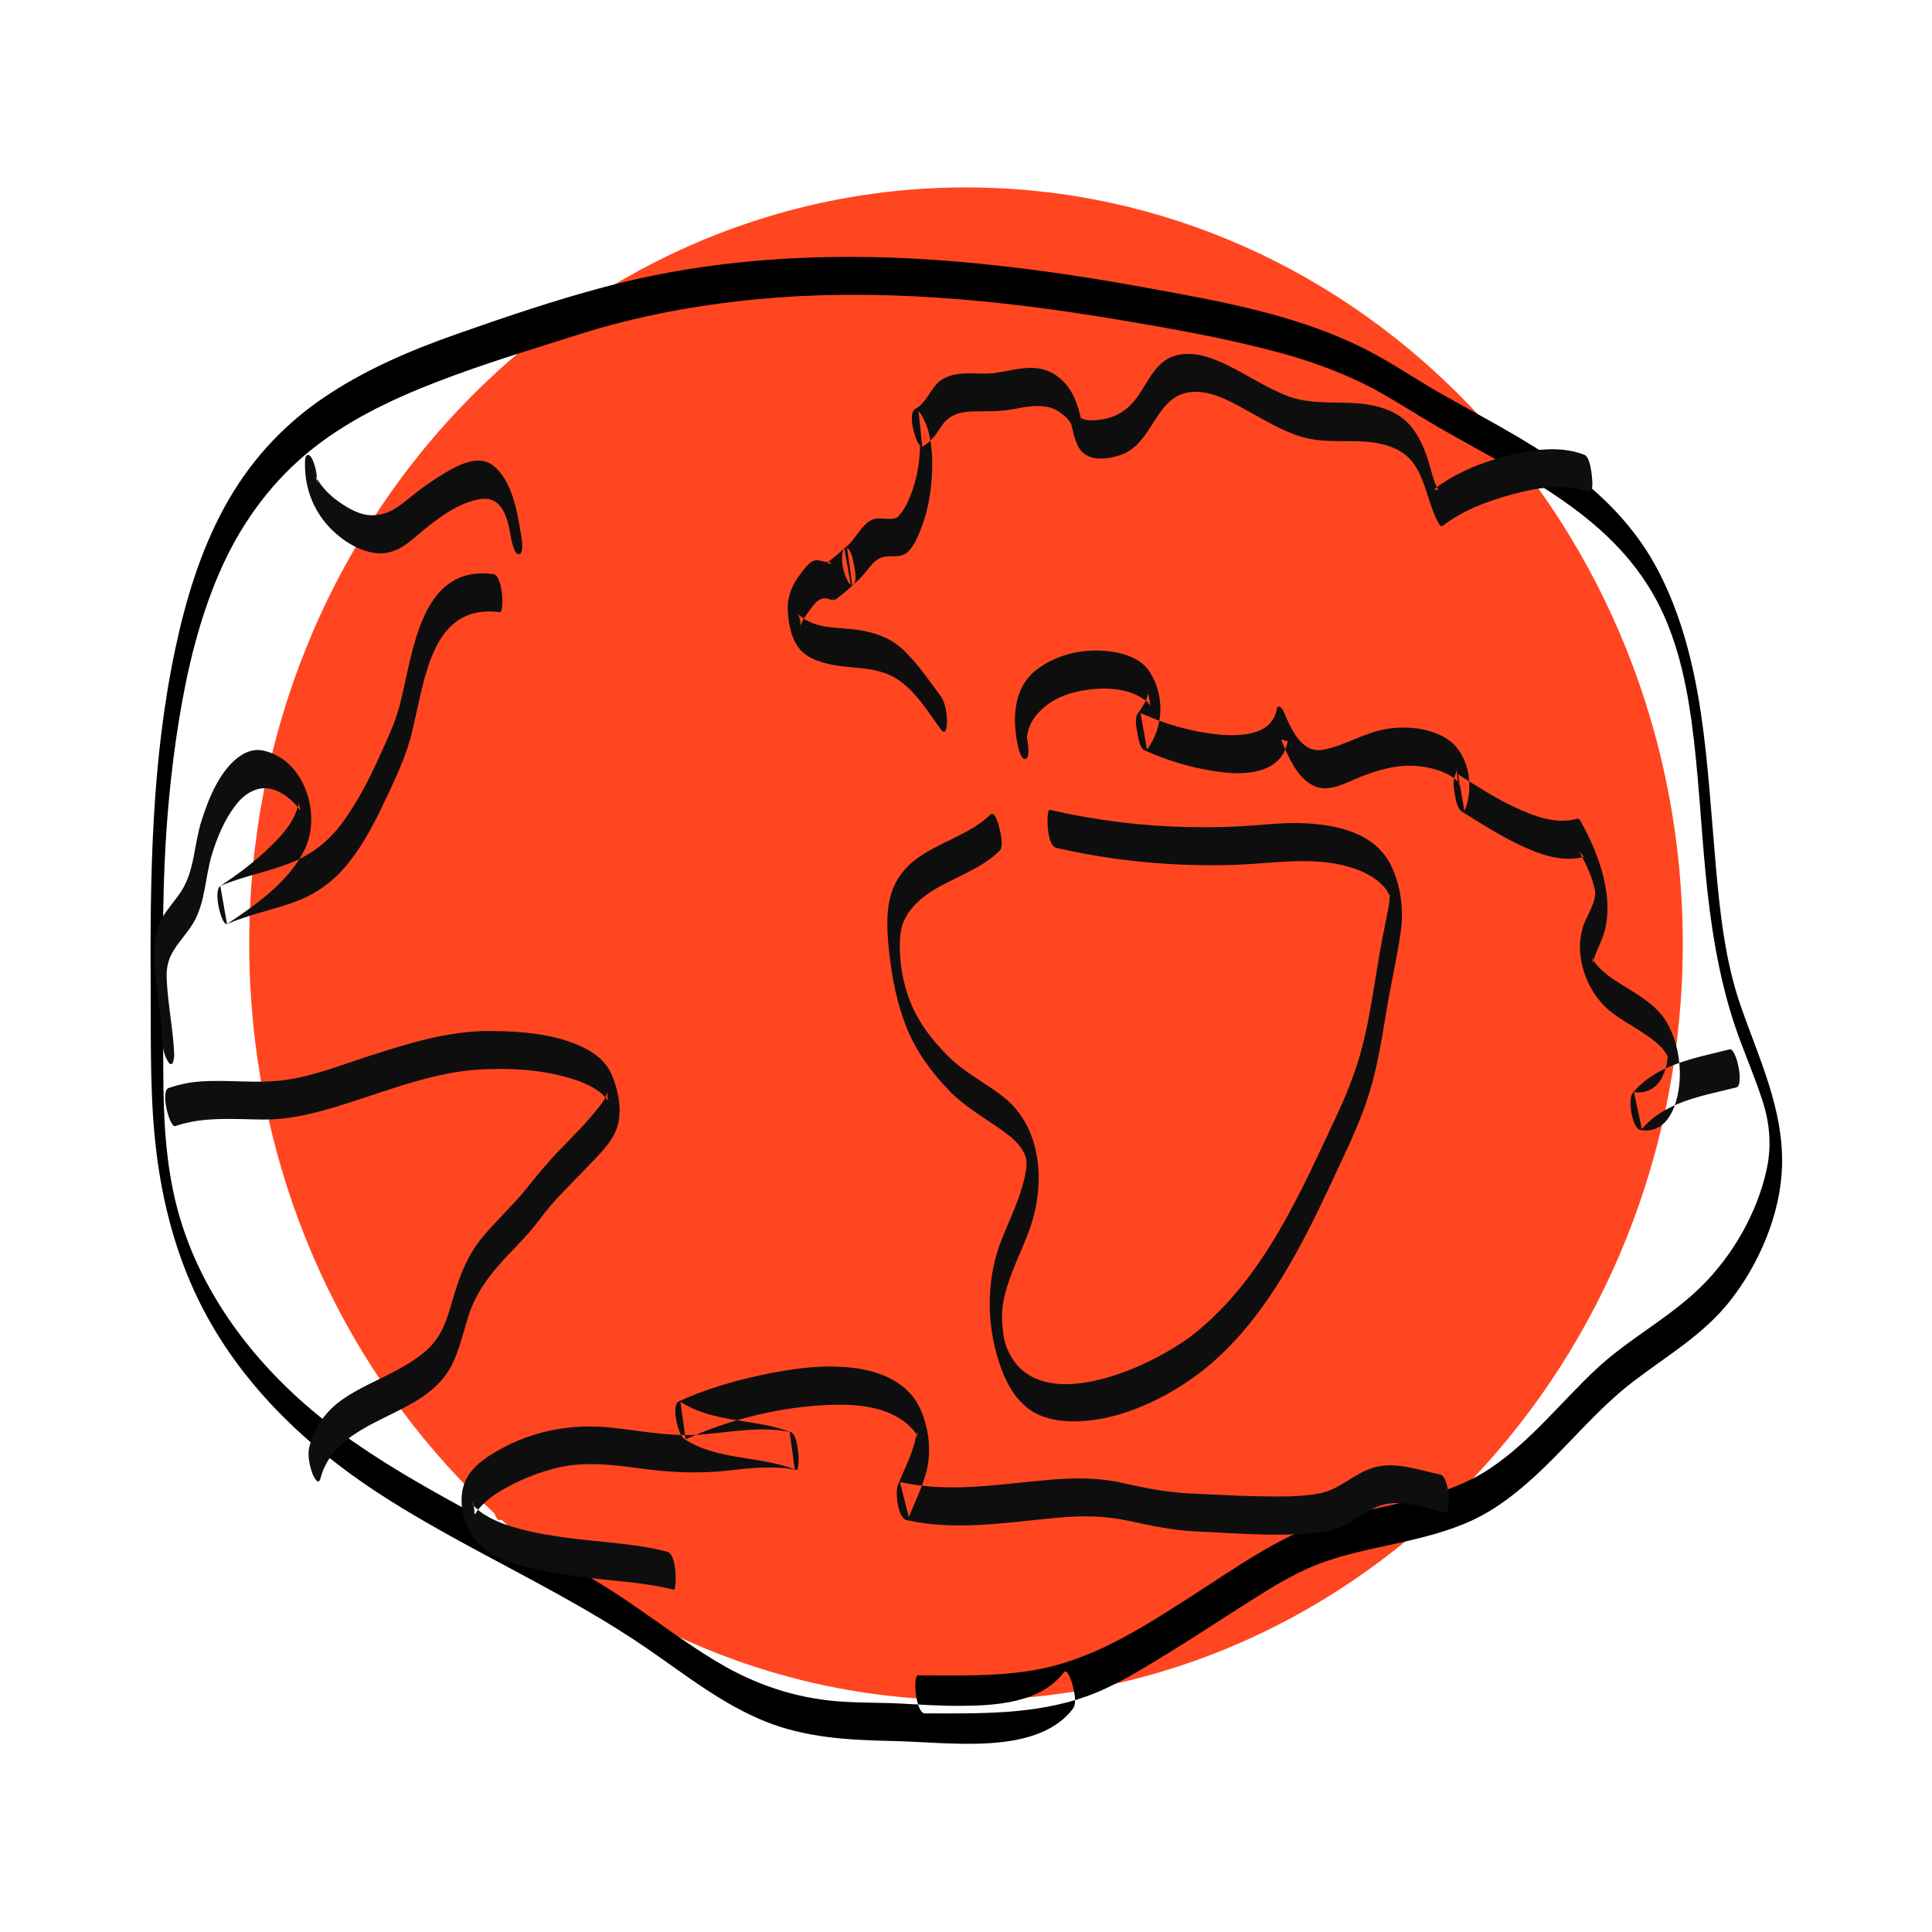 <?xml version="1.0" encoding="UTF-8" standalone="no"?>
<svg width="1000px" height="1000px" viewBox="0 0 1000 1000" version="1.1" xmlns="http://www.w3.org/2000/svg" xmlns:xlink="http://www.w3.org/1999/xlink" xmlns:sketch="http://www.bohemiancoding.com/sketch/ns">
    <!-- Generator: Sketch Beta 3.3.2 (12041) - http://www.bohemiancoding.com/sketch -->
    <title>3</title>
    <desc>Created with Sketch Beta.</desc>
    <defs></defs>
    <g id="Page-1" stroke="none" stroke-width="1" fill="none" fill-rule="evenodd" sketch:type="MSPage">
        <g id="3" sketch:type="MSArtboardGroup">
            <g id="Imported-Layers" sketch:type="MSLayerGroup" transform="translate(77, 97)">
                <path d="M52,391.5 C52,175.28 218.102,0 423,0 C627.898,0 794,175.28 794,391.5 C794,607.719 627.898,783 423,783 C218.102,783 52,607.719 52,391.5" id="Fill-1" fill="#FF4621" sketch:type="MSShapeGroup"></path>
                <path d="M401.736,789.848 C430.051,789.875 458.684,790.647 485.722,780.907 C499.966,775.776 513.139,767.548 526.007,759.692 C539.127,751.683 551.954,743.201 564.932,734.965 C577.525,726.973 590.196,718.607 604.101,713.069 C617.359,707.79 631.501,705.027 645.389,701.975 C659.06,698.971 672.762,695.656 685.492,689.697 C696.368,684.607 706.079,677.219 715.016,669.28 C733.469,652.887 748.683,633.151 768.354,618.082 C785.924,604.622 804.652,593.917 818.566,576.223 C833.683,557 844.694,531.066 845.382,506.561 C846.218,476.825 833.232,450.505 823.803,423.095 C815.832,399.922 813.226,375.192 811.076,350.916 C808.753,324.679 807.255,298.39 803.402,272.311 C799.667,247.03 793.317,221.653 781.527,198.849 C769.996,176.545 752.706,158.937 732.404,144.441 C711.722,129.673 688.887,118.236 666.894,105.612 C655.378,99.001 644.392,91.505 632.654,85.285 C620.677,78.938 608.042,73.916 595.152,69.763 C568.668,61.231 540.99,56.426 513.666,51.462 C482.987,45.887 452.1,41.391 421.034,38.64 C359.134,33.158 296.244,35.477 235.974,51.51 C209.958,58.431 184.08,67.219 158.689,76.161 C134.428,84.704 110.594,94.968 89.348,109.628 C68.257,124.18 51.383,143.103 39.128,165.579 C26.74,188.298 19.138,213.455 13.771,238.663 C1.372,296.906 0.644,356.622 0.994,415.913 C1.16,444.071 0.531,472.344 4.075,500.34 C7.173,524.823 13.293,548.829 23.582,571.307 C44.812,617.686 82.198,652.897 124.794,679.668 C168.493,707.132 216.345,727.51 258.879,756.896 C278.159,770.216 296.579,784.794 318.445,793.758 C339.636,802.446 361.768,803.618 384.367,804.12 C401.111,804.492 417.754,806.296 434.521,805.299 C450.369,804.357 468.234,800.757 478.381,787.372 C480.562,784.495 478.874,777.967 478.102,774.93 C477.916,774.196 475.564,766.062 473.619,768.628 C461.474,784.648 437.94,785.879 419.531,785.949 C409.388,785.988 399.259,785.29 389.135,784.762 C378.258,784.193 367.371,784.468 356.506,783.59 C334.384,781.802 314.103,774.963 295.049,763.693 C273.541,750.972 254.168,735.011 232.747,722.1 C188.497,695.428 140.644,674.761 98.786,644.169 C59.908,615.754 27.239,575.687 14.765,528.528 C8.642,505.378 7.568,481.256 7.517,457.426 C7.448,425.422 6.877,393.417 7.784,361.42 C8.603,332.521 11.074,303.624 15.738,275.083 C19.946,249.329 26.116,223.591 36.487,199.573 C46.71,175.896 61.515,154.815 81.266,138.147 C101.109,121.401 124.971,110.001 149.028,100.694 C173.277,91.313 198.307,83.789 223.089,75.961 C252.874,66.552 283.739,60.839 314.808,57.897 C376.8,52.029 439.348,58.029 500.555,68.262 C529.012,73.02 557.705,78.056 585.573,85.605 C598.781,89.183 611.702,93.755 624.164,99.408 C636.672,105.082 648.066,112.453 659.783,119.537 C702.235,145.202 752.028,164.951 778.207,209.746 C790.067,230.039 795.438,253.614 798.578,276.68 C802.088,302.458 803.272,328.489 805.74,354.374 C808.259,380.776 812.233,407.154 820.489,432.43 C824.927,446.015 830.857,459.065 835.25,472.674 C839.136,484.709 840.068,496.451 837.305,508.856 C832.351,531.101 819.669,553.065 803.469,569 C786.906,585.293 765.92,595.938 748.989,611.835 C730.933,628.788 715.487,648.699 694.806,662.69 C671.608,678.383 643.307,681.078 616.887,688.113 C587.767,695.866 563.232,714.166 538.169,730.187 C512.997,746.278 487.765,762.485 457.832,767.541 C438.202,770.856 418.089,770.171 398.264,770.152 C395.234,770.149 396.967,789.844 401.736,789.848" id="Fill-2" fill="#000000" sketch:type="MSShapeGroup"></path>
                <path d="M181.737,689.848 C194.184,685.196 207.296,684.508 220.456,684.394 C233.447,684.281 246.291,683.92 259.234,682.705 C282.685,680.505 304.827,674.899 326.086,664.659 C325.56,664.289 325.034,663.92 324.507,663.551 C324.837,655.324 324.452,653.152 323.353,657.034 C322.79,658.328 321.847,659.451 320.975,660.54 C319.151,662.818 316.681,664.573 314.264,666.152 C309.575,669.214 316.327,686.768 317.736,685.848 C323.293,682.219 328.49,677.798 329.718,670.945 C331.194,662.706 328.986,652.909 324.192,646.071 C323.854,645.4 323.328,645.03 322.613,644.963 C301.828,654.974 280.285,660.494 257.384,662.85 C244.525,664.172 231.707,664.643 218.787,664.688 C205.042,664.736 191.273,665.289 178.264,670.152 C173.766,671.833 178.939,690.894 181.737,689.848" id="Fill-3" fill="#FF4621" sketch:type="MSShapeGroup"></path>
                <path d="M268.264,706.152 C250.391,701.546 231.386,701.205 213.173,698.507 C203.32,697.047 193.403,695.219 184.002,691.856 C180.351,690.551 176.827,688.901 173.548,686.83 C172.119,685.928 170.801,684.87 169.551,683.738 C165.22,679.815 169.248,679.322 168.461,688.376 C168.687,685.768 172.088,682.519 173.96,680.71 C177.419,677.366 181.658,674.867 185.861,672.585 C193.608,668.377 202.022,665.112 210.561,662.929 C225.082,659.218 240.205,661.148 254.821,663.112 C270.192,665.178 284.791,665.881 300.233,664.118 C311.923,662.782 323.513,661.534 335.173,663.806 C337.419,664.243 336.462,645.886 332.469,644.337 C314.081,637.201 291.987,639.63 275.179,628.529 C276.08,635.018 276.981,641.508 277.883,647.998 C301.635,637.194 328.919,630.653 355.005,630.106 C366.846,629.857 379.665,631.116 389.734,637.882 C392.822,639.957 395.88,642.765 397.692,646.053 C398.482,647.892 398.487,647.642 397.707,645.304 C397.596,643.841 397.517,643.553 397.47,644.437 C397.364,646.053 396.953,647.617 396.554,649.179 C394.565,656.977 390.682,664.254 387.712,671.702 C386.303,675.237 387.668,688.789 392.29,689.817 C418.184,695.575 444.335,690.906 470.335,688.587 C482.724,687.483 494.455,687.441 506.653,690.064 C518.703,692.655 530.063,695.154 542.421,695.685 C564.601,696.639 587.169,698.839 609.27,695.735 C619.119,694.351 626.913,686.585 635.883,682.87 C647.291,678.145 660.4,683.58 671.736,685.848 C673.579,686.217 673.657,667.231 668.264,666.152 C657.015,663.901 645.237,659.224 633.756,662.688 C623.738,665.711 616.304,674.114 605.797,676.038 C595.452,677.933 584.494,677.643 574.028,677.459 C562.326,677.254 550.638,676.514 538.948,675.989 C527.217,675.463 516.339,673.388 504.913,670.756 C492.108,667.806 479.902,667.797 466.862,668.891 C440.808,671.078 414.77,675.892 388.817,670.121 C390.343,676.159 391.869,682.197 393.395,688.236 C396.545,680.337 400.454,672.7 402.565,664.427 C405.114,654.435 403.847,643.368 400.049,633.874 C393.985,618.711 379.004,612.607 363.864,610.908 C347.939,609.121 331.514,611.583 315.965,614.959 C301.791,618.037 287.631,622.288 274.41,628.301 C270.181,630.225 273.978,645.699 277.114,647.771 C294.035,658.947 315.975,656.427 334.404,663.579 C333.503,657.089 332.601,650.599 331.7,644.109 C316.344,641.117 301.108,644.32 285.749,645.514 C270.668,646.686 255.773,643.803 240.854,642.084 C217.964,639.445 196.024,643.871 176.562,656.316 C169.389,660.903 163.639,666.453 162.245,675.112 C160.609,685.27 164.898,697.426 172.716,704.057 C178.94,709.337 187.394,711.848 195.118,713.942 C205.039,716.63 215.285,718.104 225.462,719.422 C240.802,721.41 256.711,721.976 271.737,725.848 C273.231,726.233 273.752,707.566 268.264,706.152" id="Fill-4" fill="#0E0E0E" sketch:type="MSShapeGroup"></path>
                <path d="M435.619,324.628 C421.187,338.76 397.071,340.62 386.836,359.438 C380.954,370.251 381.967,384.165 383.254,395.948 C384.723,409.401 387.433,423.299 392.649,435.826 C397.611,447.744 405.129,457.924 414.001,467.212 C422.371,475.975 432.703,481.574 442.437,488.601 C446.71,491.685 450.689,495.098 453.097,499.858 C455.009,503.637 454.372,507.358 453.552,511.443 C451.215,523.084 445.611,533.893 441.316,544.878 C432.952,566.272 433.457,591.119 441.716,612.593 C444.673,620.283 448.935,627.43 455.661,632.382 C461.914,636.985 470.006,638.554 477.613,638.683 C499.696,639.058 522.744,628.745 540.411,616.205 C558.698,603.224 572.992,585.681 584.888,566.844 C597.163,547.408 606.857,526.462 616.563,505.67 C622.254,493.479 627.909,481.434 631.811,468.518 C635.946,454.832 638.274,440.674 640.559,426.587 C642.835,412.557 646.157,398.608 648.117,384.551 C649.682,373.32 647.864,360.547 642.704,350.416 C634.343,333.999 614.953,329.902 598.085,329.111 C590.233,328.743 582.433,329.356 574.616,330.019 C562.323,331.062 549.97,331.331 537.639,331.07 C513.631,330.562 489.662,327.532 466.264,322.152 C464.602,321.77 464.289,340.596 469.737,341.848 C499.814,348.763 530.698,351.622 561.537,350.669 C582.785,350.012 605.078,345.424 625.644,353.14 C632.014,355.53 639.792,360.279 642.191,366.615 C643.17,369.201 642.125,363.94 642.21,367.161 C642.267,369.333 641.905,371.559 641.503,373.688 C640.079,381.226 638.41,388.702 637.12,396.27 C634.713,410.395 632.738,424.59 629.612,438.583 C626.42,452.869 621.467,466.298 615.259,479.527 C596.183,520.178 577.51,563.971 541.665,592.913 C519.77,610.593 456.549,639.833 443.218,598.033 C442.95,597.191 442.779,596.203 442.465,594.439 C442.209,592.999 441.999,590.885 441.815,588.687 C441.38,583.472 441.806,578.532 443.041,573.454 C445.855,561.882 451.497,551.156 455.638,540.042 C464.106,517.311 462.919,487.306 442.74,471.058 C433.535,463.646 422.803,458.593 414.313,450.248 C405.231,441.321 397.284,430.89 393.101,418.756 C389.683,408.844 387.988,397.029 389.06,386.61 C390.161,375.899 398.387,368.307 407.144,363.146 C418.298,356.574 430.95,352.607 440.381,343.372 C442.746,341.057 440.756,333.503 440.102,330.93 C439.827,329.846 437.897,322.397 435.619,324.628" id="Fill-5" fill="#0E0E0E" sketch:type="MSShapeGroup"></path>
                <path d="M409.843,263.26 C403.745,255.052 397.937,246.402 390.501,239.316 C384.164,233.277 376.147,230.456 367.63,229.135 C357.248,227.524 345.603,228.9 336.966,221.72 C336.322,221.185 335.922,220.605 335.448,219.926 C339.121,225.194 336.163,231.849 337.358,227.175 C338.14,224.117 340.194,221.379 342.046,218.894 C343.891,216.417 346.051,213.129 349.272,212.673 C351.255,212.393 353.363,213.939 355.228,213.506 C354.701,213.137 354.175,212.768 353.648,212.399 C353.65,212.401 353.652,212.402 353.654,212.405 C354.464,213.334 354.833,213.845 355.878,213.036 C358.92,210.679 362.013,208.183 364.794,205.523 C366.699,203.701 365.442,197.783 365.072,195.682 C364.585,192.925 363.863,188.402 361.445,186.53 C361.442,186.527 361.438,186.524 361.434,186.522 C362.336,193.011 363.237,199.501 364.138,205.991 C367.964,203.264 370.726,199.35 373.746,195.804 C377.37,191.548 379.844,190.888 385.341,190.92 C389.627,190.945 392.01,190.222 394.586,186.759 C397.229,183.205 398.903,178.877 400.408,174.75 C403.827,165.377 405.228,155.305 405.5,145.376 C405.758,135.98 404.563,123.294 398.433,115.665 C399.065,121.862 399.696,128.058 400.327,134.254 C404.956,131.756 407.491,127.839 410.319,123.564 C414.28,117.576 420.051,116.109 426.957,115.94 C433.629,115.776 439.888,116.104 446.516,114.939 C453.25,113.756 460.354,112.04 467.09,114.132 C470.99,115.344 476.208,119.475 477.469,122.706 C478.498,125.341 477.102,121.093 477.764,123.659 C477.956,124.405 478.12,125.159 478.294,125.909 C478.884,128.447 479.619,131.016 480.713,133.389 C484.733,142.103 494.876,141.18 502.853,138.558 C520.519,132.753 520.658,106.388 541.053,105.811 C551.643,105.512 562.055,111.972 570.99,116.891 C580.315,122.024 589.656,127.66 600.167,129.961 C615.441,133.305 631.632,128.433 646.169,135.688 C660.979,143.079 660.401,161.433 667.886,174.285 C668.516,175.366 669.198,175.619 670.11,174.917 C680.526,166.891 693.701,162.088 706.279,158.732 C718.292,155.526 732.992,152.981 744.968,157.621 C747.924,158.766 747.152,151.425 747.026,150.166 C746.777,147.697 746.015,139.535 743.032,138.379 C730.26,133.43 715.693,135.749 702.806,139.036 C689.587,142.407 676.216,147.8 665.348,156.173 C666.089,156.384 666.83,156.594 667.572,156.805 C665.002,152.393 663.976,147.012 662.492,142.18 C660.607,136.045 658.093,129.999 654.23,124.834 C646.732,114.806 634.207,112.114 622.408,111.575 C610.725,111.041 599.382,112.069 588.315,107.562 C577.813,103.285 568.3,96.85 558.109,91.919 C549.582,87.792 539.504,84.15 530.129,87.471 C522.003,90.35 517.855,98.908 513.565,105.703 C507.757,114.899 500.976,119.731 489.948,120.497 C487.948,120.637 485.714,120.643 483.803,119.959 C482.525,119.502 481.757,118.061 482.555,120.124 C483.472,122.496 482.152,118.279 481.968,117.519 C481.284,114.685 480.384,111.857 479.209,109.186 C476.211,102.367 470.944,96.688 463.712,94.442 C455.454,91.877 446.565,94.804 438.324,96.006 C429.253,97.33 419.563,94.345 411.166,99.08 C404.785,102.679 403.388,111.032 396.854,114.558 C392.638,116.833 396.511,130.362 398.748,133.146 C399.077,133.555 399.832,134.956 399.307,133.611 C399.058,132.624 399.07,132.675 399.345,133.765 C399.242,133.356 398.905,130.835 399.142,133.274 C399.317,135.074 398.935,139.553 398.593,142.342 C397.685,149.747 395.586,157.352 392.232,164.025 C391.05,166.375 389.581,168.581 387.754,170.476 C385.963,172.333 379.58,171.166 377.24,171.319 C369.683,171.814 366.221,182.334 360.665,186.294 C356.631,189.17 359.951,203.118 363.37,205.763 C363.373,205.766 363.377,205.769 363.38,205.772 C362.264,199.441 361.148,193.11 360.031,186.779 C357.25,189.44 354.157,191.936 351.115,194.293 C351.856,194.503 352.598,194.714 353.339,194.924 C353.337,194.922 353.335,194.92 353.334,194.918 C352.995,194.247 352.469,193.878 351.755,193.81 C350.051,194.206 347.604,193.017 345.799,192.977 C342.16,192.896 339.233,197.711 337.283,200.15 C333.192,205.271 330.478,211.666 330.746,218.305 C331.028,225.274 332.278,233.216 336.814,238.801 C340.433,243.258 345.894,245.189 351.287,246.535 C363.25,249.522 375.569,247.421 386.597,254.041 C396.687,260.098 403.323,271.54 410.157,280.74 C412.733,284.207 413.2,278.113 413.172,276.566 C413.099,272.393 412.423,266.734 409.843,263.26" id="Fill-6" fill="#0E0E0E" sketch:type="MSShapeGroup"></path>
                <path d="M454.659,285.531 C454.463,284.359 454.459,284.397 454.645,285.644 C454.547,284.561 454.535,284.551 454.609,285.616 C454.506,283.555 454.517,285.092 454.74,283.107 C454.863,282.012 455.665,279.395 456.43,277.805 C458.305,273.909 461.331,270.677 464.718,268.048 C472.057,262.351 482.134,260.009 491.227,259.505 C499.444,259.05 508.506,260.208 515.332,265.139 C516.697,266.125 517.321,266.759 518.19,267.942 C519.002,269.046 518.616,268.632 518.243,267.668 C518.866,269.276 517.253,261.1 517.269,262.313 C517.251,261.018 517.346,261.434 517.056,262.647 C516.839,263.554 516.539,264.469 516.165,265.324 C515.074,267.817 513.536,270.103 511.92,272.28 C510.176,274.63 511.192,279.569 511.642,282.12 C512.02,284.262 512.849,290.162 515.269,291.272 C528.265,297.233 542.71,301.311 556.917,302.842 C570.167,304.27 586.548,302.255 589.525,286.708 C588.36,286.384 587.196,286.06 586.031,285.736 C589.748,294.328 594.912,307.527 604.959,310.455 C612.269,312.586 620.171,307.924 626.747,305.285 C636.416,301.405 646.362,298.559 656.848,299.519 C662.173,300.006 667.425,301.309 672.219,303.697 C674.168,304.667 676.225,305.976 677.673,307.625 C680.508,310.854 676.783,310.686 677.171,300.784 C677.129,301.859 676.662,303.053 676.24,304.034 C674.934,307.075 675.404,310.702 675.963,313.874 C676.402,316.362 677.144,321.493 679.589,323.026 C689.346,329.146 699.036,335.343 709.455,340.301 C719.446,345.055 731.767,349.686 742.872,346.446 C742.076,345.595 741.279,344.744 740.483,343.893 C743.91,350.094 747.231,356.932 748.533,363.941 C749.524,369.275 744.641,376.531 742.833,381.365 C737.137,396.599 743.913,416.149 756.142,426.164 C761.265,430.36 767.189,433.532 772.714,437.15 C777.609,440.356 784.122,444.664 786.383,450.36 C786.142,449.753 786.175,448.967 786.136,448.325 C786.204,449.45 786.126,450.517 786.022,451.643 C785.743,454.637 784.776,457.634 783.438,460.312 C780.501,466.197 775.252,469.25 768.711,468.231 C770.083,474.638 771.456,481.044 772.828,487.451 C784.87,473.061 804.539,470.191 821.736,465.848 C825.918,464.792 821.742,445.273 818.264,446.152 C800.439,450.654 780.537,453.804 768.066,468.708 C765.516,471.755 767.688,487.227 772.184,487.927 C788.527,490.474 792.824,469.57 792.481,457.456 C792.22,448.256 789.962,438.985 785.062,431.144 C780.968,424.593 774.168,420.032 767.782,415.977 C761.775,412.163 755.098,408.634 750.239,403.32 C749.201,402.185 748.184,400.888 747.459,399.528 C746.93,398.198 746.849,398.242 747.214,399.658 C747.873,402.812 747.387,401.879 747.831,400.067 C748.761,396.266 750.729,392.701 752.158,389.074 C759.662,370.036 751.147,346.239 741.788,329.302 C741.488,328.761 740.52,326.423 739.399,326.75 C728.607,329.898 717.265,325.563 707.519,321.059 C697.063,316.225 687.391,309.891 677.654,303.784 C678.771,310.115 679.887,316.446 681.003,322.777 C686.321,310.396 683.41,292.105 671.107,284.899 C661.705,279.392 649.169,278.479 638.711,280.688 C628.126,282.925 618.723,288.912 608.197,291.018 C596.456,293.366 591.067,279.77 587.335,271.146 C586.693,269.66 584.451,266.995 583.842,270.174 C581.136,284.309 563.653,284.246 552.395,283.033 C539.061,281.596 525.519,277.619 513.334,272.03 L516.682,291.023 C525.317,279.388 525.987,263.323 518.159,250.878 C512.857,242.45 501.283,240.077 492.088,239.762 C480.706,239.371 469.125,242.481 459.955,249.304 C448.141,258.095 446.968,272.95 449.341,286.469 C449.594,287.909 451.016,296.328 453.737,295.848 C456.458,295.368 454.912,286.972 454.659,285.531" id="Fill-7" fill="#0E0E0E" sketch:type="MSShapeGroup"></path>
                <path d="M178.264,200.152 C139.654,195.178 136.867,242.455 129.604,269.022 C127.151,277.991 123.038,286.514 119.221,294.961 C113.955,306.616 108.051,318.068 100.508,328.427 C93.283,338.348 84.489,345.287 73.058,349.775 C61.276,354.401 48.687,356.56 37.035,361.572 C38.193,368.138 39.35,374.703 40.508,381.269 C55.539,371.318 72.628,359.33 80.696,342.676 C89.569,324.362 80.618,296.241 59.363,291.517 C51.171,289.697 44.093,295.902 39.512,301.915 C33.778,309.44 30.231,318.772 27.34,327.694 C23.414,339.815 23.807,353.765 16.631,364.605 C13.59,369.199 9.82,373.227 7.003,377.984 C3.709,383.547 2.949,389.818 2.889,396.167 C2.75,410.732 6.171,424.943 6.828,439.434 C7.024,443.771 7.603,449.058 10.157,452.74 C12.634,456.311 13.239,450.025 13.172,448.566 C12.584,435.579 9.873,422.801 9.281,409.831 C9.011,403.923 9.997,399.401 13.208,394.386 C16.156,389.78 19.946,385.786 22.817,381.119 C29.328,370.535 29.125,356.925 32.696,345.269 C35.456,336.257 39.18,327.344 44.924,319.806 C49.723,313.508 56.972,309.047 65.003,311.821 C69.638,313.422 74.083,317.053 77.123,320.823 C79.929,324.302 77.766,321.529 77.656,318.361 C77.685,319.207 76.796,321.77 76.286,323.143 C73.145,331.602 65.602,338.806 59.104,344.744 C52.269,350.989 44.747,356.467 37.035,361.572 C33.097,364.18 37.79,382.438 40.508,381.269 C51.684,376.461 63.685,374.096 75.113,370.002 C86.677,365.859 95.853,359.053 103.497,349.497 C111.136,339.946 116.849,328.873 122.061,317.866 C126.501,308.487 131.109,298.825 134.29,288.93 C142.646,262.937 142.692,214.818 181.737,219.848 C184.013,220.141 183.486,200.825 178.264,200.152" id="Fill-8" fill="#0E0E0E" sketch:type="MSShapeGroup"></path>
                <path d="M13.737,485.848 C28.112,480.942 43.156,482.264 58.076,482.467 C73.727,482.68 87.71,478.83 102.501,474.135 C125.113,466.956 148.226,457.741 172.155,456.517 C188.311,455.691 205.587,456.784 220.988,462.015 C227.056,464.077 233.747,467.166 237.583,472.52 C238.732,474.124 237.296,471.739 238.161,473.49 C237.739,472.635 237.591,471.571 237.41,470.652 C237.314,469.695 237.218,468.738 237.123,467.782 C237.138,468.706 237.139,468.778 237.127,467.997 C237.071,468.833 237.037,468.753 236.846,469.59 C236.183,472.501 233.443,475.441 231.593,477.758 C225.842,484.961 219.199,491.47 212.8,498.087 C206.621,504.478 201.146,511.072 195.628,518.012 C188.484,526.998 179.858,534.68 172.569,543.547 C165.175,552.541 161.22,562.62 157.911,573.644 C155.775,580.76 154.012,588.076 150.053,594.449 C145.004,602.577 136.506,607.768 128.31,612.237 C119.053,617.285 109.182,621.159 100.479,627.19 C91.729,633.253 85.916,641.443 83.159,651.733 C82.022,655.976 83.192,661.339 84.58,665.375 C85.05,666.74 87.711,672.487 88.841,668.267 C95.192,644.571 121.165,639.024 139.527,627.404 C146.801,622.801 153.103,617.088 156.977,609.312 C160.914,601.409 162.786,592.534 165.45,584.165 C169.315,572.022 176.552,562.644 185.167,553.445 C189.279,549.055 193.491,544.765 197.462,540.245 C200.876,536.36 203.725,532.055 207.061,528.115 C213.353,520.684 220.458,513.932 227.144,506.862 C232.549,501.147 239.467,494.767 242.19,487.172 C245.335,478.397 243.111,467.144 239.466,458.899 C236.64,452.508 231.042,448.136 224.911,445.153 C210.359,438.071 192.696,436.731 176.762,436.644 C155.252,436.527 134.798,442.93 114.478,449.452 C100.219,454.029 85.727,459.835 70.851,461.977 C55.989,464.116 40.869,461.624 25.941,462.836 C20.582,463.271 15.344,464.418 10.264,466.152 C5.835,467.663 10.758,486.865 13.737,485.848" id="Fill-9" fill="#0E0E0E" sketch:type="MSShapeGroup"></path>
                <path d="M192.659,179.531 C190.708,167.94 188.197,151.942 178.341,144.059 C170.809,138.035 160.248,143.697 153.336,147.767 C147.297,151.324 141.45,155.436 136.011,159.852 C129.567,165.084 124.623,169.441 115.919,169.697 C109.663,169.881 103.514,166.292 98.557,162.855 C95.682,160.862 93.008,158.479 90.697,155.854 C89.593,154.6 88.628,153.234 87.698,151.849 C87.325,151.321 87.007,150.764 86.742,150.177 L86.259,149.124 C86.927,150.875 87.21,152.711 87.108,154.632 C87.297,149.962 86.655,144.978 84.652,140.705 C83.182,137.568 81.043,137.636 80.892,141.368 C80.205,158.352 87.669,173.204 101.562,182.839 C106.718,186.414 113.043,189.223 119.392,189.393 C127.249,189.603 132.937,185.275 138.596,180.432 C147.596,172.729 159.934,162.826 172.165,161.271 C183.295,159.856 185.931,172.092 187.341,180.469 C187.584,181.91 189.023,190.327 191.736,189.848 C194.465,189.367 192.902,180.975 192.659,179.531" id="Fill-10" fill="#0E0E0E" sketch:type="MSShapeGroup"></path>
            </g>
        </g>
    </g>
</svg>